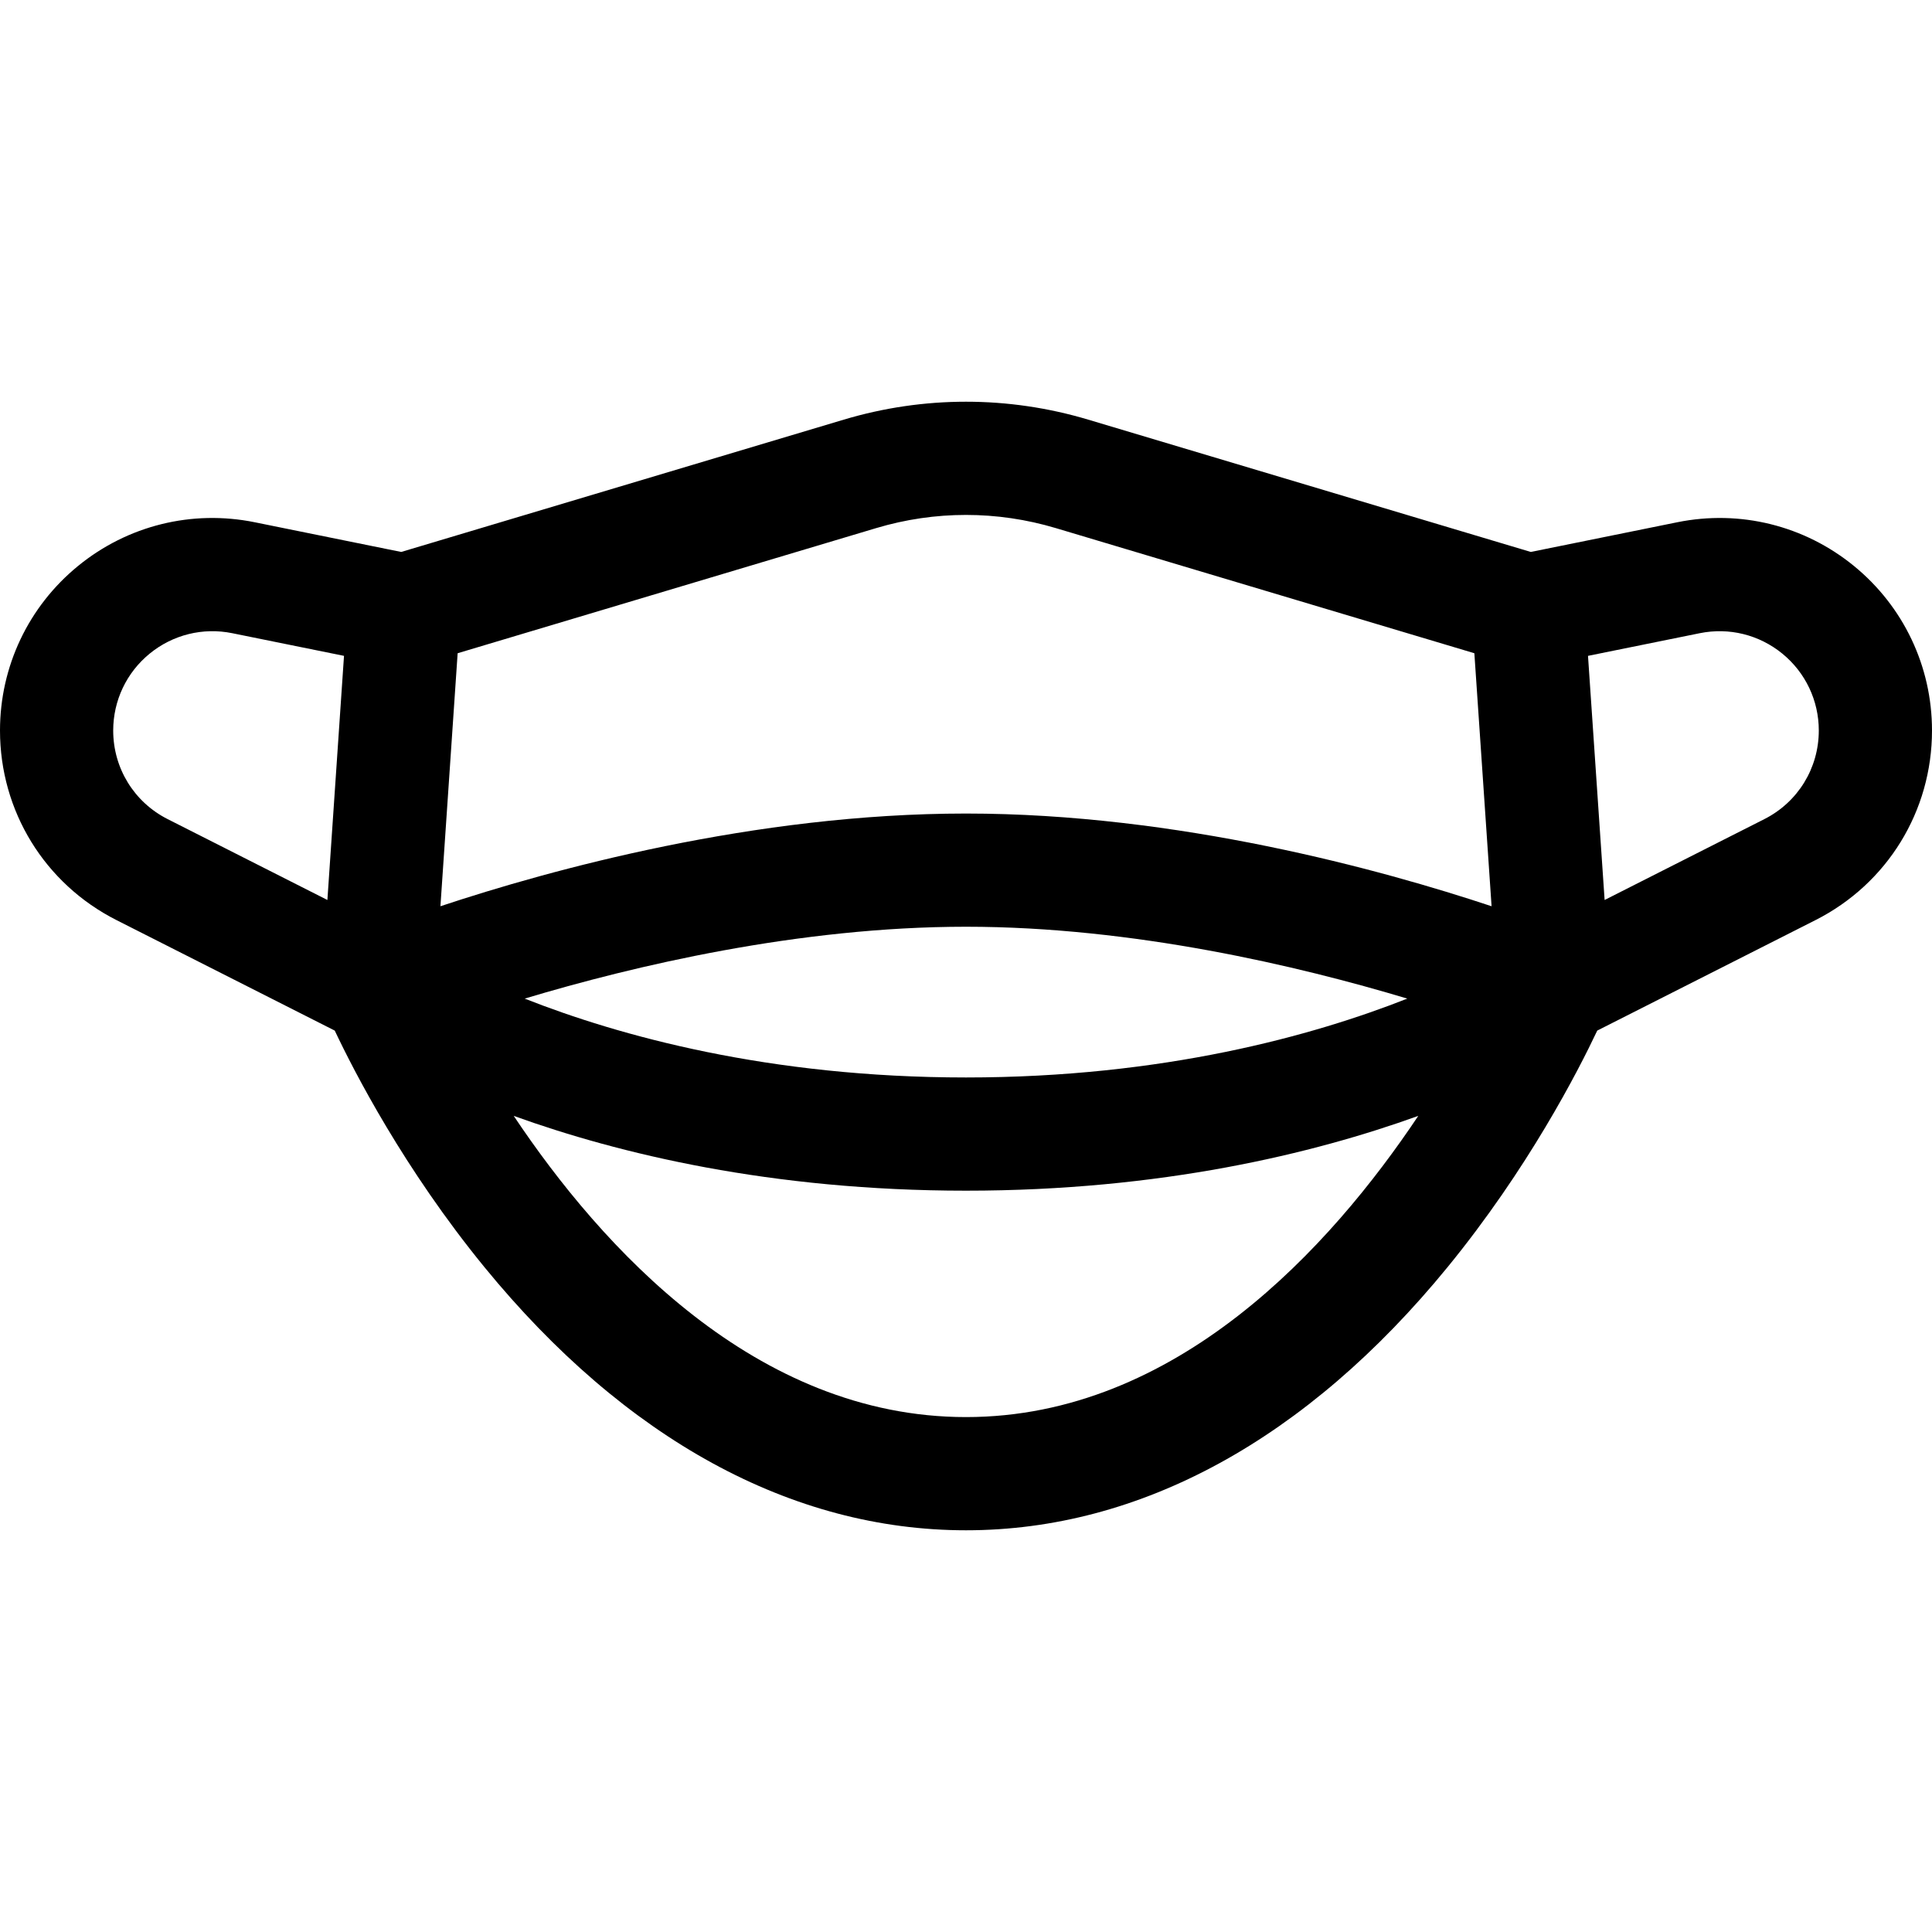 <svg id="Capa_1" enable-background="new 0 0 512 512" height="512" viewBox="0 0 512 512" width="512" xmlns="http://www.w3.org/2000/svg"><g><g><path d="m491.329 149.997c-13.136-10.74-30.207-14.966-46.838-11.594l-38.813 7.87-117.282-35.062c-21.193-6.336-43.599-6.336-64.792 0l-117.282 35.062-38.813-7.87c-16.63-3.373-33.702.853-46.838 11.594-13.137 10.741-20.671 26.632-20.671 43.599 0 21.35 11.833 40.603 30.881 50.246l57.831 29.276c5.084 10.765 18.367 36.641 39.683 62.706 37.299 45.609 81.424 69.717 127.605 69.717s90.307-24.107 127.605-69.717c21.316-26.065 34.6-51.942 39.683-62.707l57.829-29.275c19.05-9.642 30.883-28.894 30.883-50.246 0-16.967-7.534-32.858-20.671-43.599zm-259.132-10.043c15.572-4.655 32.034-4.655 47.606 0l110.917 33.159 4.563 67.051c-29.158-9.684-83.106-24.568-139.283-24.568-56.176 0-110.123 14.883-139.282 24.567l4.562-67.05zm140.75 124.687c-24.928 9.829-64.617 20.9-116.947 20.9-52.337 0-92.029-11.074-116.95-20.9 28.746-8.635 72.597-19.046 116.95-19.046 44.352.001 88.202 10.412 116.947 19.046zm-342.947-71.045c0-7.929 3.521-15.355 9.66-20.375 6.139-5.019 14.118-6.995 21.888-5.418l29.617 6.005-4.402 64.697-42.331-21.429c-8.902-4.504-14.432-13.502-14.432-23.48zm226 181.946c-55.794 0-96.656-45.089-119.858-79.821 27.819 10.029 68.205 19.821 119.858 19.821s92.039-9.792 119.858-19.821c-23.204 34.735-64.066 79.821-119.858 79.821zm211.569-158.465-42.329 21.429-4.403-64.696 29.616-6.005c7.771-1.577 15.749.398 21.888 5.418 6.139 5.019 9.66 12.445 9.66 20.375-.001 9.976-5.531 18.974-14.432 23.479z"/></g></g></svg>